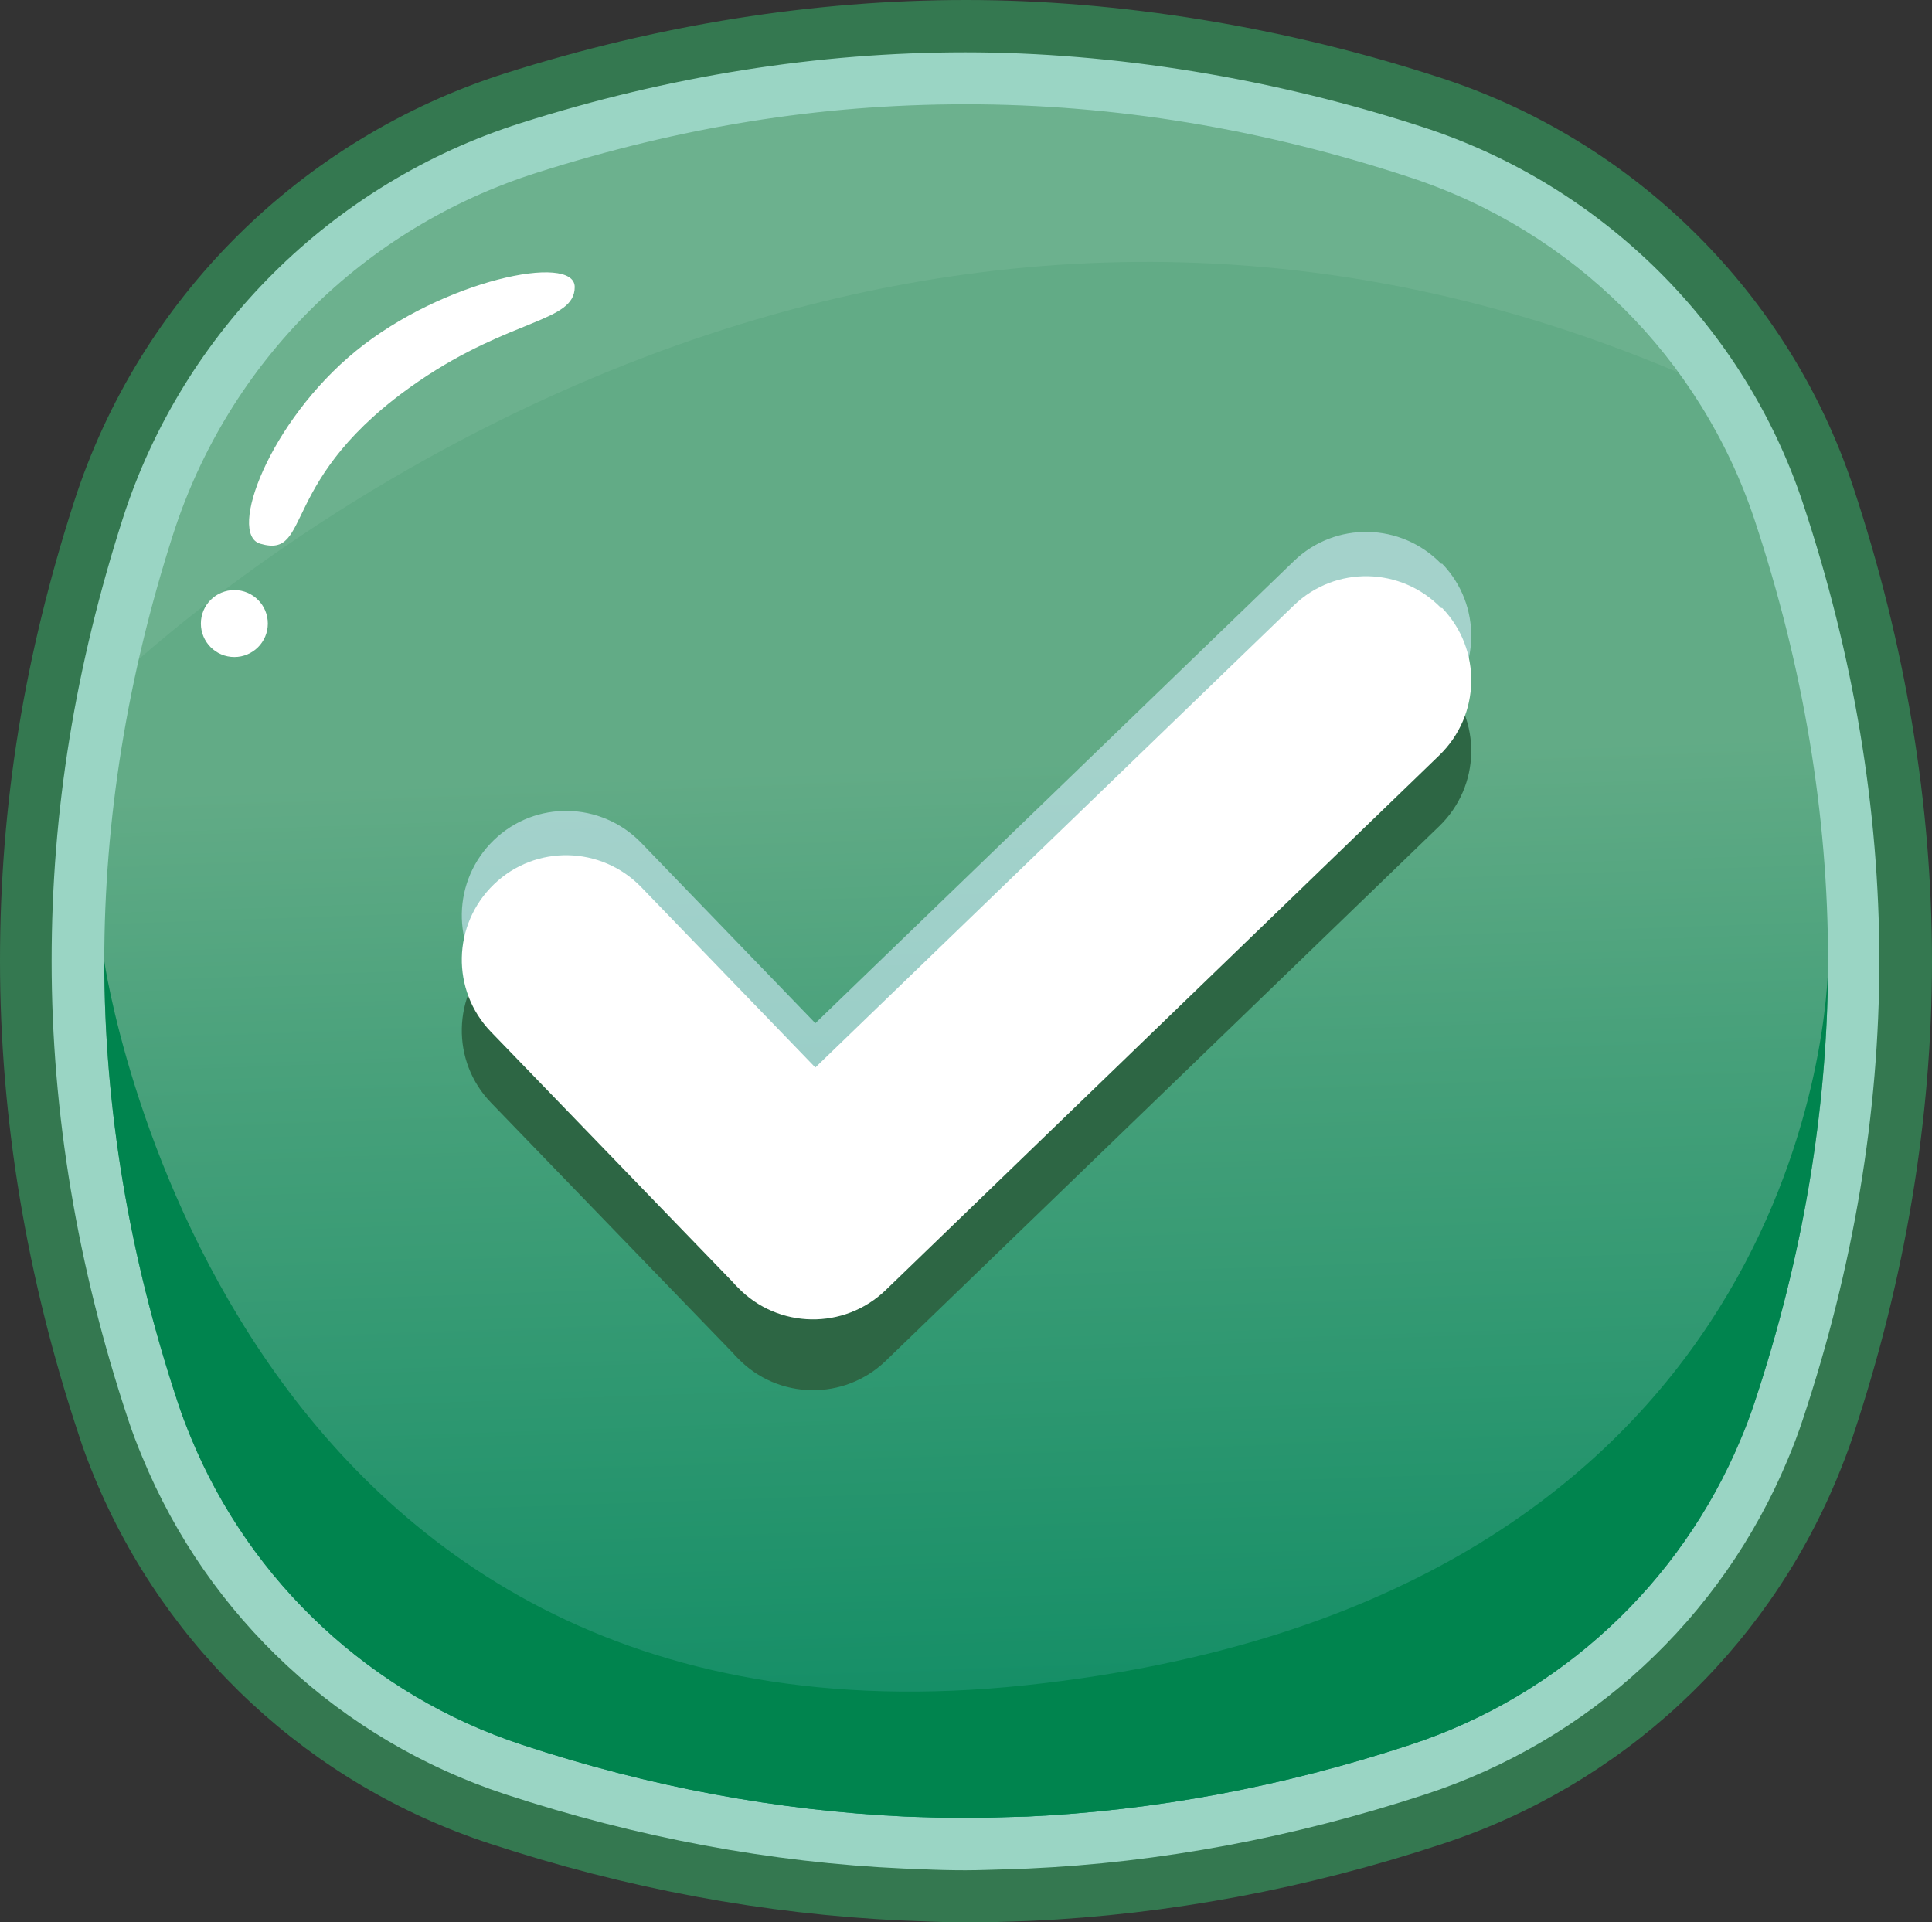 <?xml version="1.0" encoding="UTF-8"?><svg id="Layer_2" xmlns="http://www.w3.org/2000/svg" width="55.4" height="55.12" xmlns:xlink="http://www.w3.org/1999/xlink" viewBox="0 0 55.4 55.12"><rect x="0" y="0" width="55.4" height="55.12" fill="#333333" stroke="none"/><defs><linearGradient id="New_Gradient_Swatch_copy" x1="26.25" y1="-14.4" x2="29.11" y2="68.16" gradientUnits="userSpaceOnUse"><stop offset=".44" stop-color="#62ab86"/><stop offset=".55" stop-color="#46a07a"/><stop offset=".76" stop-color="#168f67"/><stop offset=".87" stop-color="#048960"/></linearGradient></defs><g id="_כפתורים"><path d="m18.73,46.93s.14-.86.97-1.29" fill="none" stroke="#fff" stroke-linecap="round" stroke-miterlimit="10" stroke-width=".3"/><path d="m29.44,52.09c-.58.02-1.16.04-1.73.04.58,0,1.16-.02,1.73-.04Z" fill="#14c197"/><path d="m27.7,52.13h0c-.58,0-1.16-.03-1.74-.04.58.03,1.16.04,1.74.04Z" fill="#14c197"/><path d="m27.7,55.12c-.43,0-.87-.01-1.3-.03l-.52-.02c-3.96-.18-7.94-.92-11.85-2.21-5.14-1.69-9.27-5.53-11.33-10.52-.16-.39-.31-.78-.44-1.19-1.5-4.51-2.26-9.09-2.26-13.6s.71-8.78,2.12-13.15C3.99,8.57,8.62,3.97,14.49,2.1,18.88.71,23.32,0,27.7,0s9.13.76,13.67,2.25c5.54,1.82,9.94,6.2,11.77,11.71,1.5,4.52,2.26,9.09,2.26,13.6s-.76,9.09-2.26,13.6c-.14.43-.31.86-.48,1.27-2.07,4.95-6.18,8.76-11.29,10.44-3.9,1.29-7.87,2.03-11.8,2.21l-.57.02c-.43.01-.87.03-1.3.03Z" fill="#347850"/><path d="m27.7,53.63c-.42,0-.84-.01-1.26-.03l-.52-.02c-3.81-.17-7.65-.89-11.43-2.13-4.73-1.56-8.52-5.08-10.41-9.67-.15-.36-.29-.72-.41-1.09-1.45-4.36-2.19-8.78-2.19-13.13s.69-8.47,2.04-12.69c1.73-5.38,6-9.62,11.41-11.34,4.24-1.35,8.53-2.03,12.75-2.03s8.82.73,13.2,2.17c5.09,1.68,9.14,5.7,10.82,10.76,1.45,4.36,2.19,8.78,2.19,13.13s-.74,8.77-2.19,13.13c-.13.4-.28.79-.44,1.17-1.9,4.55-5.68,8.05-10.38,9.59-3.78,1.24-7.61,1.96-11.4,2.13l-.55.02c-.42.01-.84.03-1.25.03Z" fill="#9ad5c4"/><path d="m50.31,14.9c-1.54-4.63-5.21-8.28-9.87-9.81-4.24-1.4-8.5-2.1-12.74-2.1s-8.2.66-12.3,1.96c-4.98,1.58-8.85,5.43-10.44,10.38-1.31,4.08-1.97,8.17-1.97,12.23,0,4.2.71,8.44,2.11,12.66.11.34.24.67.37.99,1.71,4.16,5.18,7.4,9.5,8.82,3.66,1.21,7.34,1.89,11,2.06.58.02,1.16.04,1.74.04h0c.58,0,1.16-.03,1.73-.04,3.66-.17,7.33-.85,11-2.06,4.3-1.41,7.75-4.63,9.47-8.75.15-.35.28-.7.4-1.06,1.4-4.22,2.11-8.45,2.11-12.66s-.71-8.44-2.11-12.66Z" fill="url(#New_Gradient_Swatch_copy)"/><path d="m16.48,8.23c0,1.01-1.82.89-4.47,2.7-4.09,2.79-3.02,5.11-4.55,4.66-.94-.28.26-3.5,2.75-5.53,2.49-2.03,6.27-2.81,6.27-1.83Z" fill="#fff"/><circle cx="6.72" cy="17.88" r=".96" fill="#fff"/><path d="m40.43,5.09c-4.24-1.4-8.5-2.1-12.74-2.1s-8.2.66-12.3,1.96c-4.98,1.58-8.85,5.43-10.44,10.38-.38,1.19-.7,2.38-.98,3.58C8.3,15.13,26.17,1.38,48.12,10.68c-1.89-2.59-4.57-4.57-7.69-5.59Z" fill="#fff" opacity=".07"/><path d="m52.42,27.56c0,.07,0,.14,0,.21,0-.14,0-.21,0-.21Z" fill="none"/><path d="m5.47,41.21c1.71,4.16,5.18,7.4,9.5,8.82,3.66,1.21,7.34,1.89,11,2.06.58.02,1.16.04,1.74.04h0c.58,0,1.16-.03,1.73-.04,3.66-.17,7.33-.85,11-2.06,4.3-1.41,7.75-4.63,9.47-8.75.15-.35.28-.7.4-1.06,1.38-4.15,2.08-8.31,2.11-12.45-.07,2.02-1.32,18.23-22.98,20.55C6.33,50.8,2.99,27.56,2.99,27.56c0,4.2.71,8.44,2.11,12.66.11.34.24.67.37.99Z" fill="#00844e"/><path d="m41.33,19.47c-1.15-1.19-3.04-1.23-4.23-.08l-13.72,13.25-4.99-5.17c-1.15-1.19-3.04-1.23-4.23-.08-1.19,1.15-1.23,3.04-.08,4.23l6.93,7.17c.05.06.1.11.15.16,1.15,1.19,3.05,1.22,4.24.07h0s15.87-15.33,15.87-15.33h0c1.19-1.15,1.23-3.04.08-4.23Z" fill="#2d6644" fill-rule="evenodd"/><path d="m41.33,16.17c-1.15-1.19-3.04-1.23-4.23-.08l-13.72,13.25-4.99-5.17c-1.15-1.19-3.04-1.23-4.23-.08-1.19,1.15-1.23,3.04-.08,4.23l6.93,7.17c.05.06.1.11.15.16,1.15,1.19,3.05,1.22,4.24.07h0s15.87-15.33,15.87-15.33h0c1.19-1.15,1.23-3.04.08-4.23Z" fill="#cbe9f4" fill-rule="evenodd" opacity=".63"/><path d="m41.33,17.44c-1.15-1.19-3.04-1.23-4.23-.08l-13.72,13.25-4.99-5.17c-1.15-1.19-3.04-1.23-4.23-.08-1.19,1.15-1.23,3.04-.08,4.23l6.93,7.17c.05.06.1.11.15.16,1.15,1.19,3.05,1.22,4.24.07h0s15.87-15.33,15.87-15.33h0c1.19-1.15,1.23-3.04.08-4.23Z" fill="#fff" fill-rule="evenodd"/></g></svg>